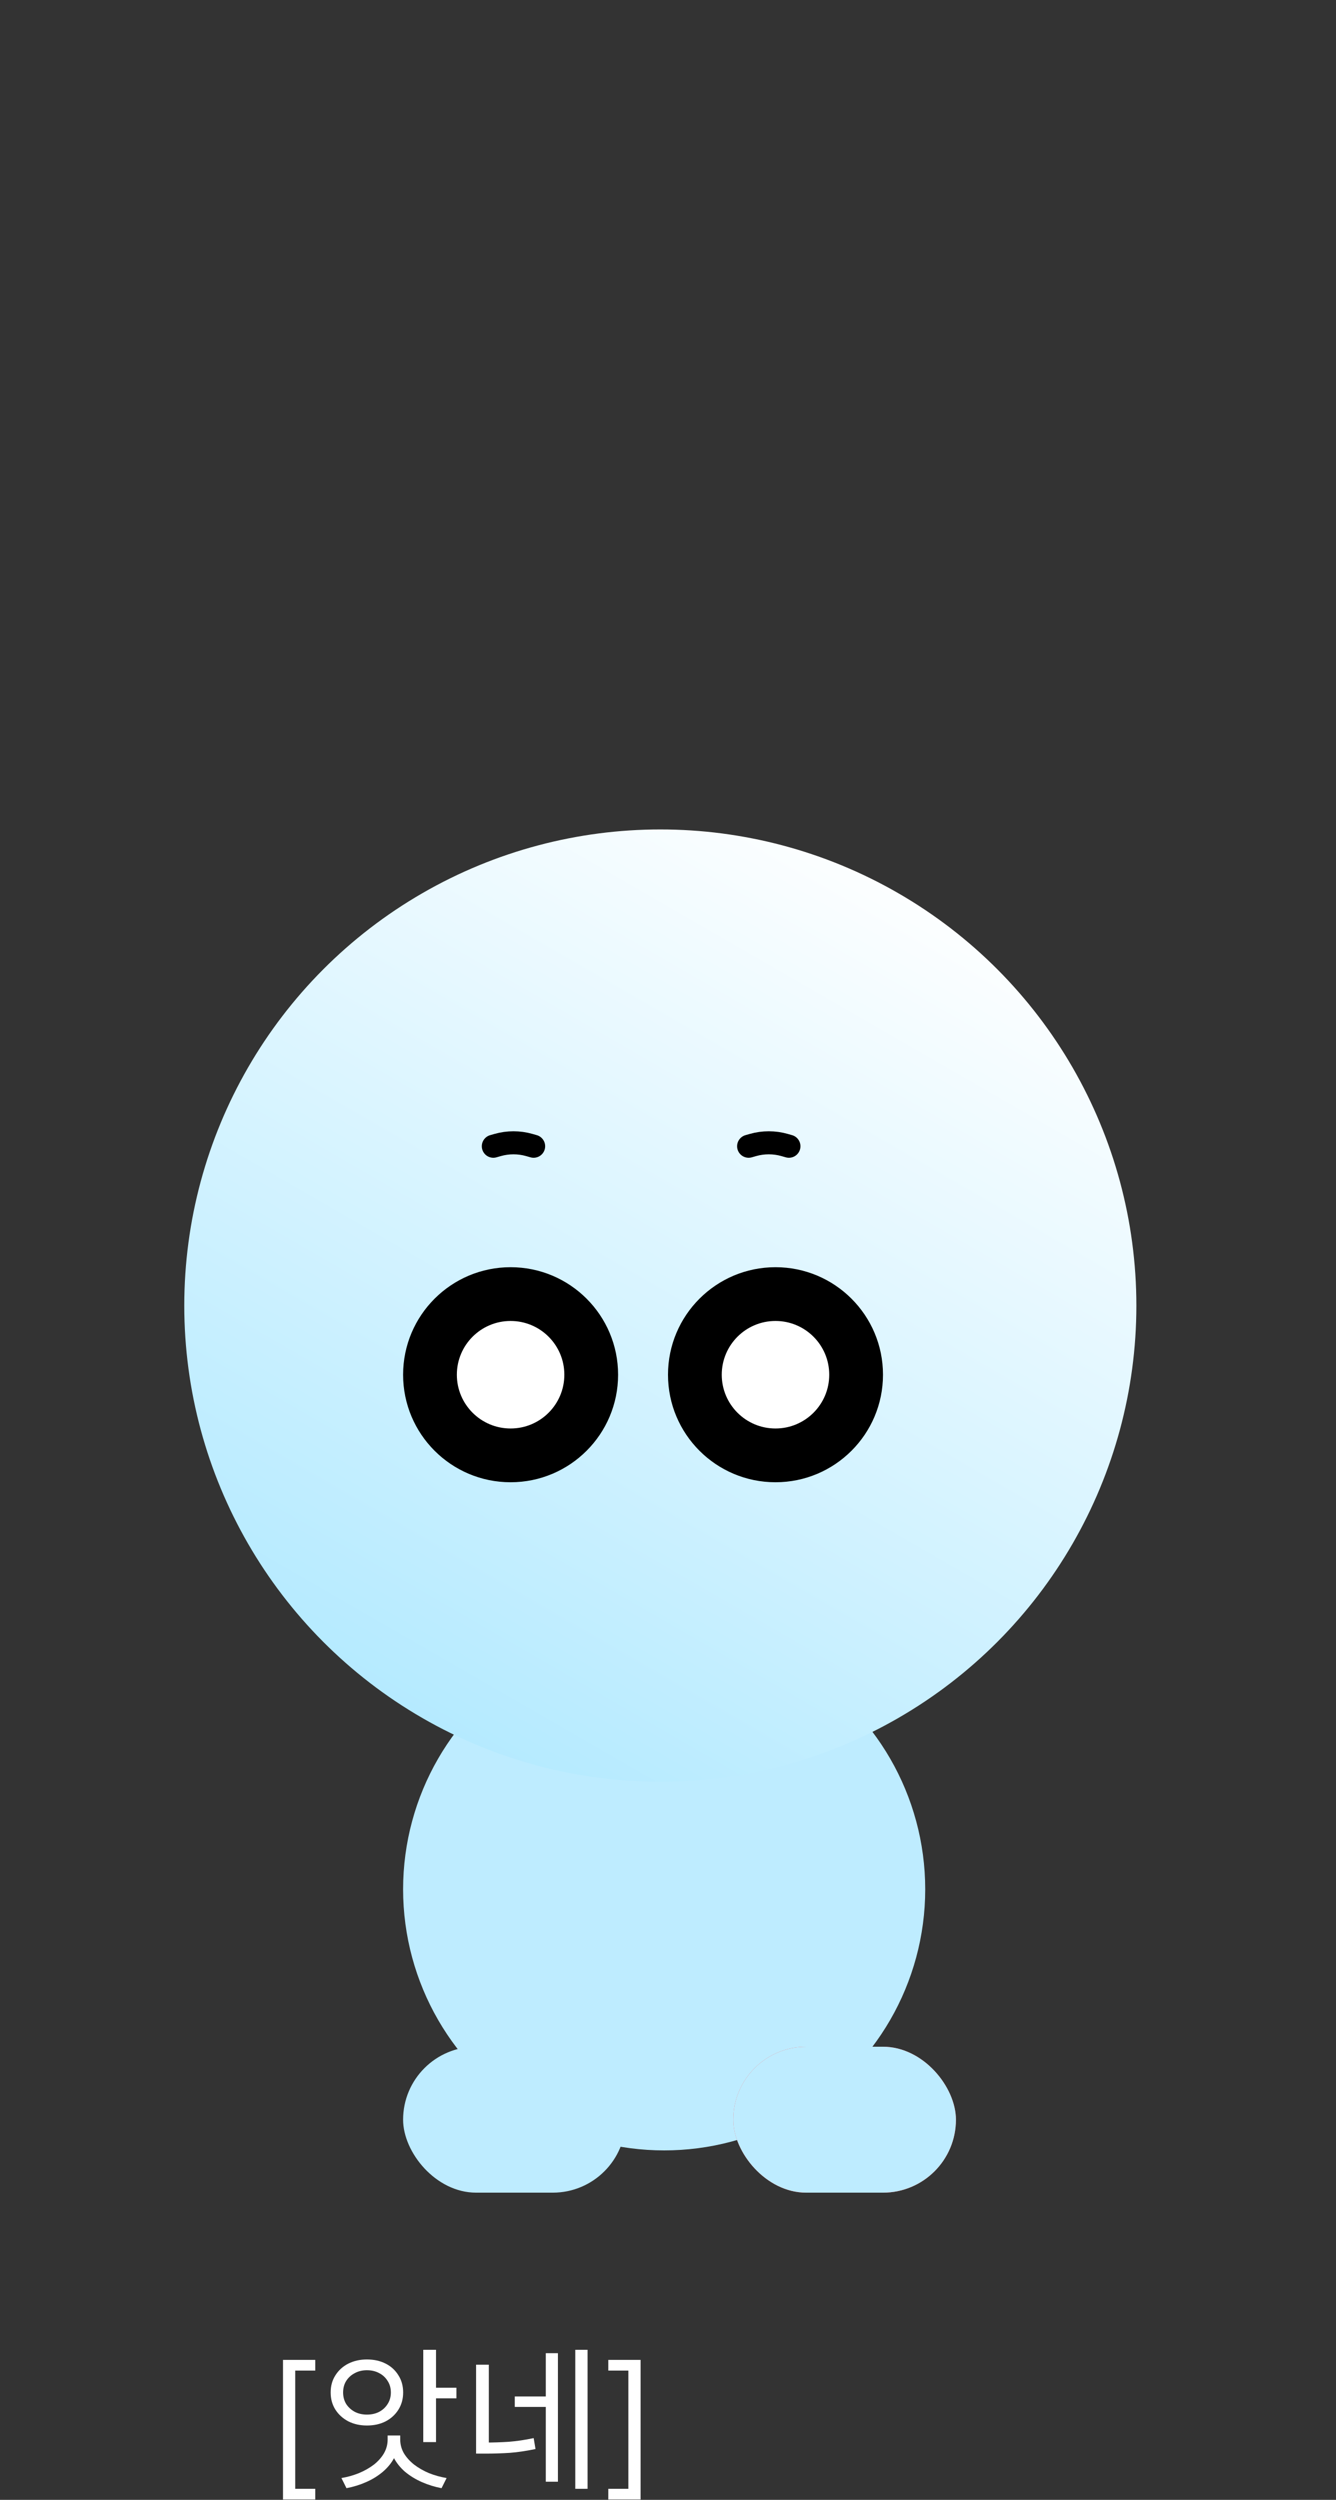 <svg width="348" height="651" viewBox="0 0 348 651" fill="none" xmlns="http://www.w3.org/2000/svg">
<rect x="0" y="0" width="348" height="651" fill="#333333" stroke="none"/>
<path d="M73.716 650.909V614.545H82.125V617.33H76.898V648.125H82.125V650.909H73.716ZM110.252 611.92H113.572V635.96H110.252V611.92ZM112.652 621.8H118.892V624.56H112.652V621.8ZM100.972 634.24H103.852V635.32C103.852 637 103.479 638.547 102.732 639.96C102.012 641.347 101.012 642.587 99.732 643.68C98.479 644.747 97.039 645.64 95.412 646.36C93.785 647.08 92.066 647.613 90.252 647.96L88.932 645.32C90.532 645.053 92.052 644.627 93.492 644.04C94.959 643.427 96.252 642.693 97.372 641.84C98.492 640.96 99.372 639.973 100.012 638.88C100.652 637.76 100.972 636.573 100.972 635.32V634.24ZM101.452 634.24H104.252V635.32C104.252 636.573 104.572 637.76 105.212 638.88C105.879 639.973 106.772 640.96 107.892 641.84C109.012 642.693 110.292 643.427 111.732 644.04C113.199 644.627 114.732 645.053 116.332 645.32L115.012 647.96C113.199 647.613 111.479 647.08 109.852 646.36C108.226 645.64 106.772 644.747 105.492 643.68C104.239 642.587 103.252 641.347 102.532 639.96C101.812 638.547 101.452 637 101.452 635.32V634.24ZM95.572 614.44C97.412 614.44 99.039 614.8 100.452 615.52C101.866 616.24 102.972 617.253 103.772 618.56C104.599 619.84 105.012 621.333 105.012 623.04C105.012 624.72 104.599 626.213 103.772 627.52C102.972 628.8 101.866 629.813 100.452 630.56C99.039 631.28 97.412 631.64 95.572 631.64C93.785 631.64 92.172 631.28 90.732 630.56C89.319 629.813 88.199 628.8 87.372 627.52C86.546 626.213 86.132 624.72 86.132 623.04C86.132 621.333 86.546 619.84 87.372 618.56C88.199 617.253 89.319 616.24 90.732 615.52C92.172 614.8 93.785 614.44 95.572 614.44ZM95.572 617.24C94.399 617.24 93.346 617.493 92.412 618C91.479 618.48 90.732 619.16 90.172 620.04C89.639 620.893 89.372 621.893 89.372 623.04C89.372 624.16 89.639 625.16 90.172 626.04C90.732 626.893 91.479 627.573 92.412 628.08C93.346 628.56 94.399 628.8 95.572 628.8C96.772 628.8 97.839 628.56 98.772 628.08C99.706 627.573 100.439 626.893 100.972 626.04C101.532 625.16 101.812 624.16 101.812 623.04C101.812 621.893 101.532 620.893 100.972 620.04C100.439 619.16 99.706 618.48 98.772 618C97.839 617.493 96.772 617.24 95.572 617.24ZM124.009 615.8H127.329V637H124.009V615.8ZM124.009 636.08H126.329C128.436 636.08 130.502 636.013 132.529 635.88C134.582 635.72 136.742 635.4 139.009 634.92L139.489 637.76C137.116 638.267 134.876 638.6 132.769 638.76C130.689 638.893 128.542 638.96 126.329 638.96H124.009V636.08ZM149.849 611.92H153.049V648.12H149.849V611.92ZM134.089 624.08H143.089V626.8H134.089V624.08ZM142.169 612.8H145.329V646.28H142.169V612.8ZM166.859 614.545V650.909H158.45V648.125H163.677V617.33H158.45V614.545H166.859Z" fill="white"/>
<circle cx="173" cy="492" r="68" fill="#BEECFF"/>
<rect x="105" y="533" width="58" height="38" rx="19" fill="#BEECFF"/>
<rect x="191" y="533" width="58" height="38" rx="19" fill="#FF5D5D"/>
<rect x="191" y="533" width="58" height="38" rx="19" fill="#BEECFF"/>
<circle cx="172" cy="340" r="124" fill="url(#paint0_linear_2217_476)"/>
<path d="M128.5 298.499L129.631 298.176C132.323 297.408 135.177 297.408 137.869 298.176L139 298.499" stroke="black" stroke-width="6" stroke-linecap="round"/>
<path d="M195 298.499L196.131 298.176C198.823 297.408 201.677 297.408 204.369 298.176L205.5 298.499" stroke="black" stroke-width="6" stroke-linecap="round"/>
<circle cx="133" cy="358" r="28" fill="black"/>
<circle cx="202" cy="358" r="28" fill="black"/>
<circle cx="133" cy="358" r="14" fill="white"/>
<circle cx="202" cy="358" r="14" fill="white"/>
<defs>
<linearGradient id="paint0_linear_2217_476" x1="62.103" y1="580.5" x2="261" y2="236" gradientUnits="userSpaceOnUse">
<stop stop-color="#8DDFFF"/>
<stop offset="1" stop-color="white"/>
</linearGradient>
</defs>
</svg>
